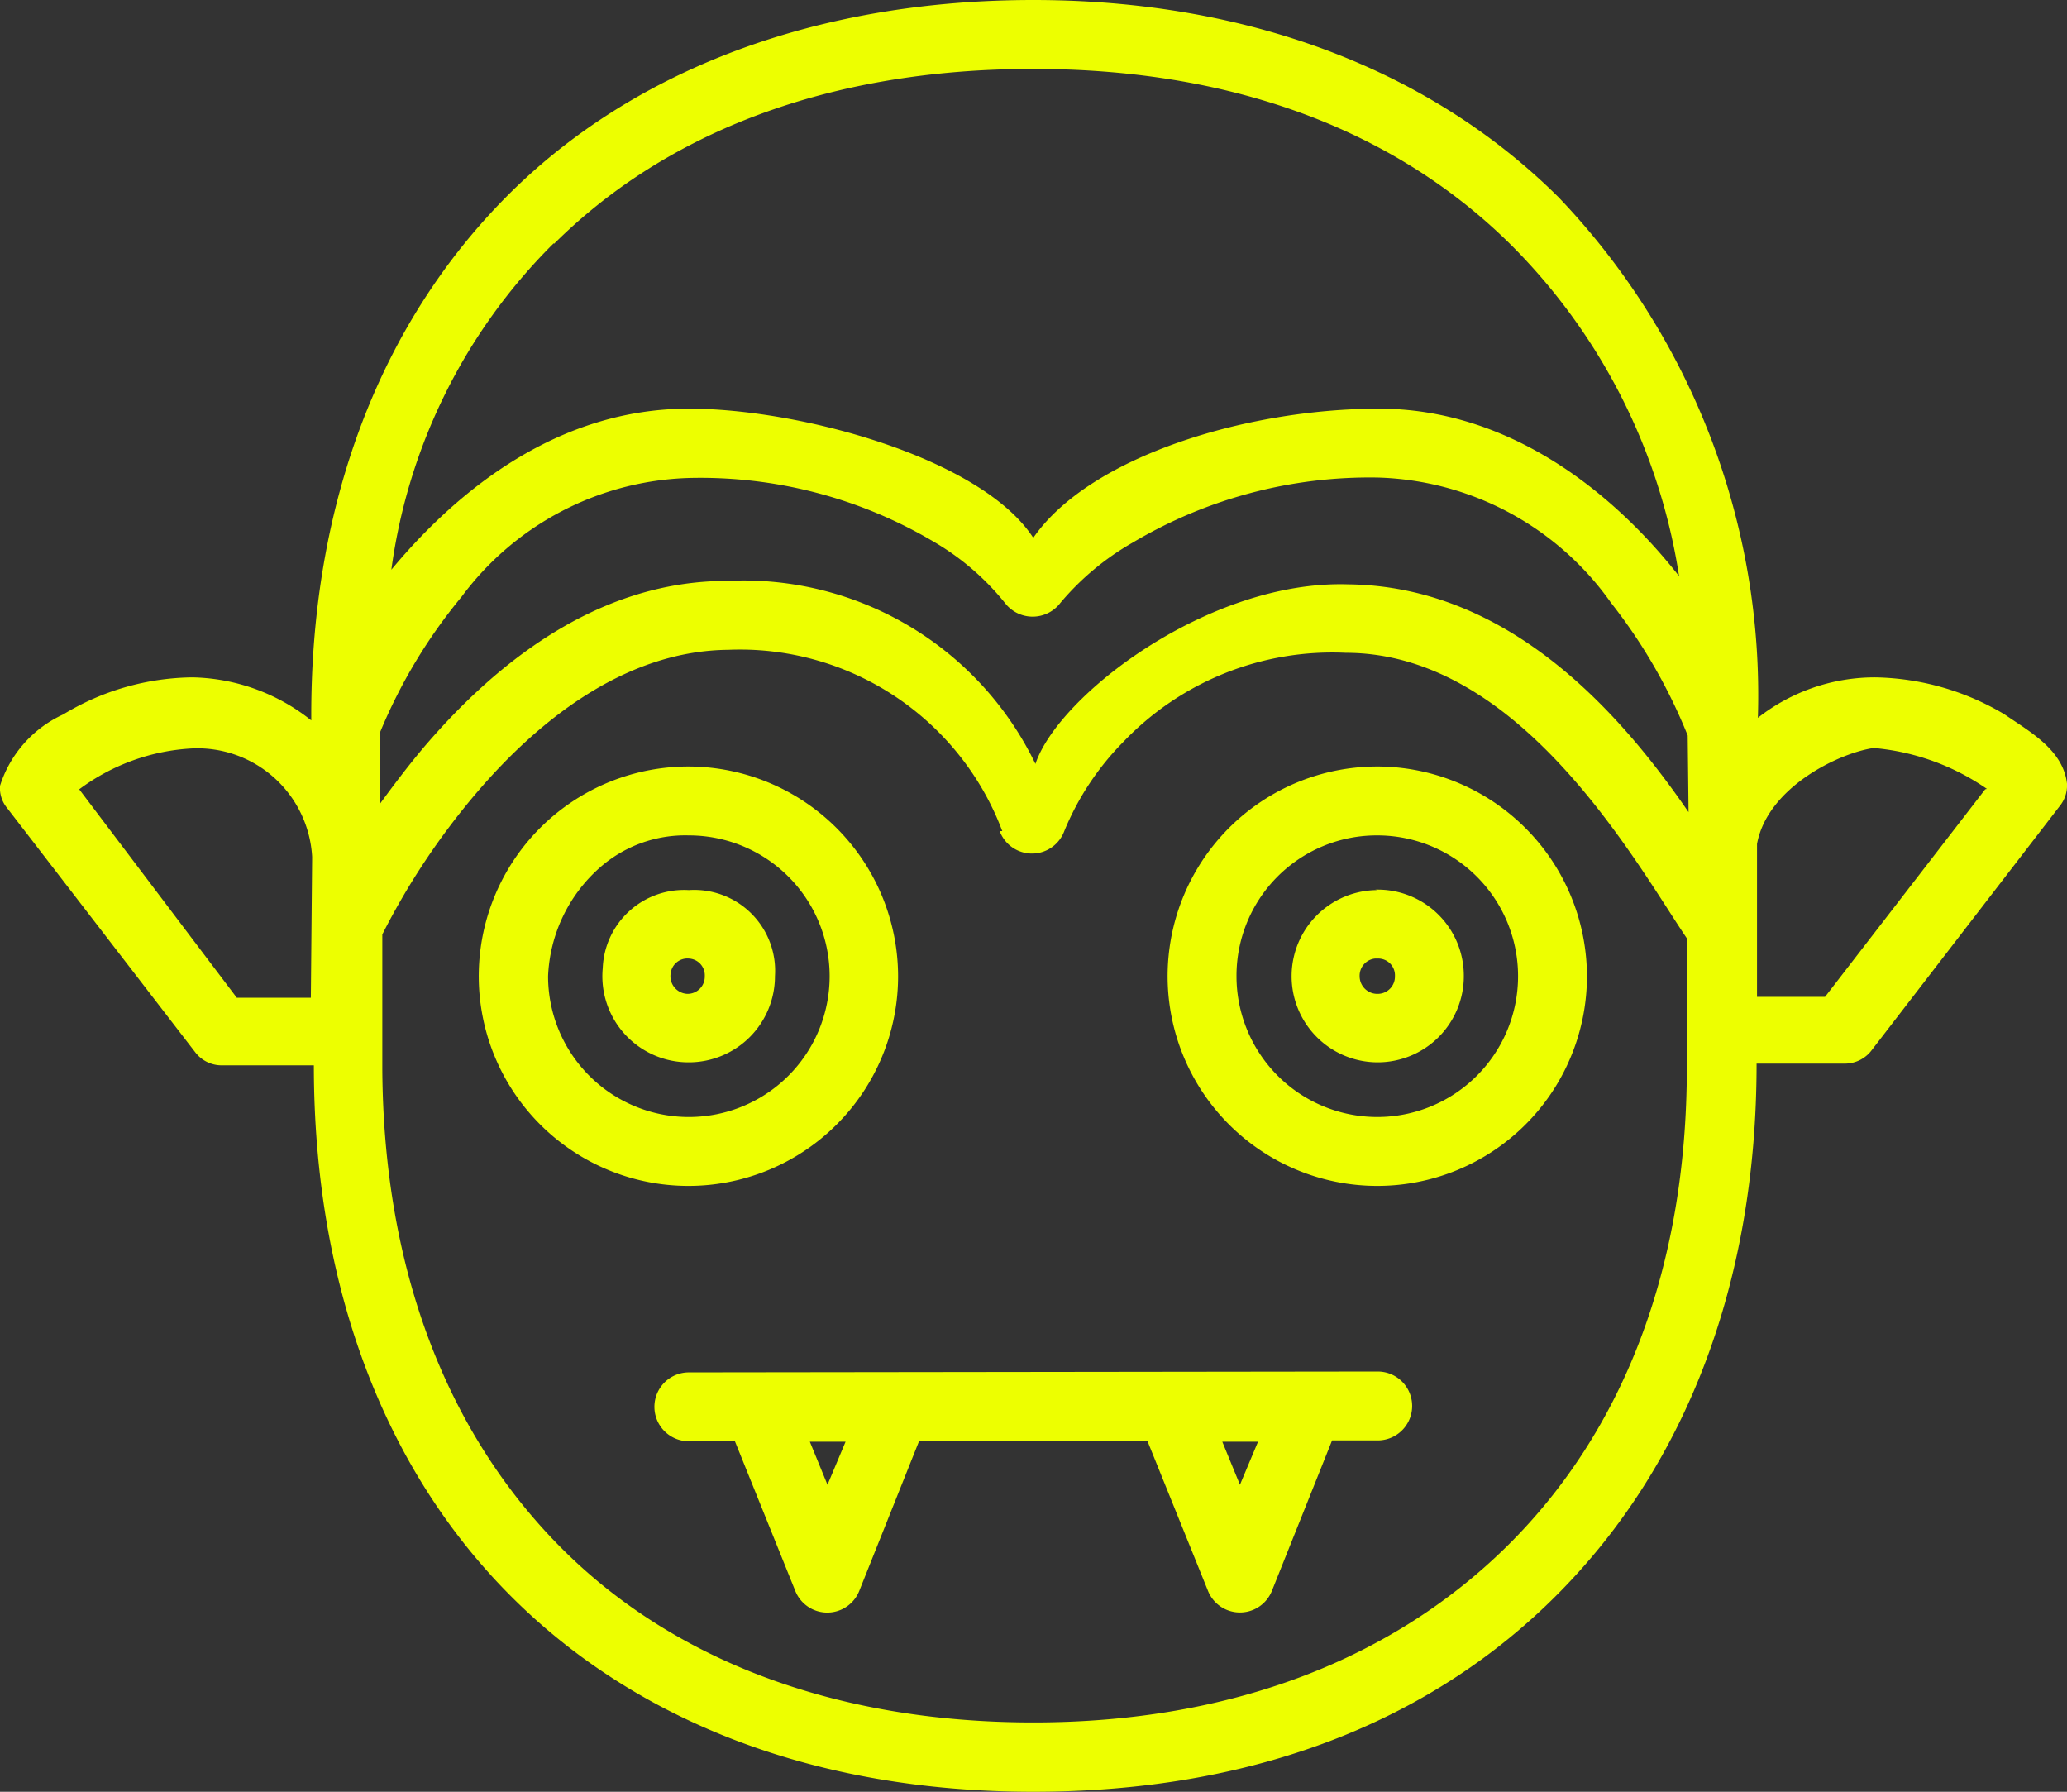<svg xmlns="http://www.w3.org/2000/svg" viewBox="0 0 48.01 41.61"><rect x="0" y="0" width="48.01" height="41.61" fill="#333333" stroke="none"/><defs><style>.cls-1{fill:#edff00;}</style></defs><g id="Layer_2" data-name="Layer 2"><g id="Layer_1-2" data-name="Layer 1"><path class="cls-1" d="M36.2,4.58C33.23,1.63,29,0,24,0s-9.27,1.6-12.2,4.53S7.2,11.66,7.23,16.73a4.56,4.56,0,0,0-2.76-1,5.89,5.89,0,0,0-3,.86A2.73,2.73,0,0,0,0,18.25a.73.73,0,0,0,.17.52l4.36,5.66a.77.77,0,0,0,.62.31l2.14,0c0,5.09,1.62,9.34,4.53,12.28S18.91,41.61,24,41.61,33.23,40,36.2,37s4.6-7.23,4.6-12.3l2.06,0a.78.78,0,0,0,.62-.32l4.36-5.66a.76.76,0,0,0,.17-.52c-.09-.79-.87-1.21-1.45-1.61a6.05,6.05,0,0,0-3-.86,4.4,4.4,0,0,0-2.73.94A16.73,16.73,0,0,0,36.2,4.58ZM12.87,5.66C15.48,3.07,19.25,1.6,24,1.6s8.49,1.49,11.12,4.11A13.86,13.86,0,0,1,39,13.38c-1.5-1.91-3.92-3.9-7-3.89s-6.7,1.12-8,3c-1.21-1.86-5.43-3-8-3-3,0-5.33,1.84-6.91,3.74a13.16,13.16,0,0,1,3.77-7.58Zm26.35,13.2c-1.54-2.24-4.13-5.25-7.91-5.29-3.24-.1-6.73,2.58-7.26,4.17a7.53,7.53,0,0,0-7.16-4.25c-3.08,0-5.46,2-7.06,3.88-.37.44-.7.88-1,1.29V17a12.3,12.3,0,0,1,1.89-3.14A6.83,6.83,0,0,1,16,11.1a10.64,10.64,0,0,1,5.67,1.47A6,6,0,0,1,23.34,14a.81.81,0,0,0,1.29,0,6.21,6.21,0,0,1,1.68-1.4A10.78,10.78,0,0,1,32,11.09,6.87,6.87,0,0,1,37.42,14a12.55,12.55,0,0,1,1.78,3.08Zm-16,.44a.8.8,0,0,0,1.5,0,6.42,6.42,0,0,1,1.37-2.07,6.71,6.71,0,0,1,5.17-2.07c4.06,0,6.73,4.87,7.92,6.63v3c0,4.7-1.51,8.47-4.15,11.09S28.65,40,24,40s-8.42-1.48-11-4.09S8.91,29.55,8.88,24.84l0-3.14a16.7,16.7,0,0,1,2.19-3.29c1.45-1.7,3.47-3.3,5.85-3.32a6.51,6.51,0,0,1,6.36,4.21Zm-16,3.87-1.72,0L1.84,18.33a4.81,4.81,0,0,1,2.63-.95A2.67,2.67,0,0,1,7.25,19.9Zm38.89-4.84-3.72,4.82H40.81l0-3.55c.24-1.31,1.89-2.11,2.71-2.23a5.46,5.46,0,0,1,2.63.95ZM16,17.8a4.87,4.87,0,1,0,4.86,4.87A4.88,4.88,0,0,0,16,17.8Zm16,0a4.87,4.87,0,1,0,4.86,4.87A4.88,4.88,0,0,0,31.94,17.8ZM16,19.4a3.27,3.27,0,1,1-3.27,3.27,3.56,3.56,0,0,1,1.2-2.52A3,3,0,0,1,16,19.4Zm16,0a3.27,3.27,0,1,1-3.28,3.27A3.26,3.26,0,0,1,31.94,19.4ZM16,24.67a2,2,0,0,0,2-2,1.88,1.88,0,0,0-2-2,1.89,1.89,0,0,0-2,1.81A2,2,0,0,0,16,24.67Zm16-4a2,2,0,1,0,2,2A2,2,0,0,0,31.94,20.66ZM16,22.26a.39.39,0,0,1,.37.41.4.4,0,0,1-.4.41.41.41,0,0,1-.39-.49A.39.39,0,0,1,16,22.26Zm16,0a.39.39,0,0,1,.4.41.4.4,0,0,1-.4.41.41.41,0,0,1-.42-.41A.4.4,0,0,1,31.94,22.26ZM16,31.87a.8.8,0,1,0,0,1.6h1.07l1.4,3.47a.8.8,0,0,0,1.49,0l1.39-3.48h5.3l1.41,3.49a.8.8,0,0,0,1.48,0l1.4-3.5H32a.8.8,0,1,0,0-1.6Zm2.81,1.61h.83l-.42,1Zm9.58,0h.83l-.42,1Z"/></g></g></svg>